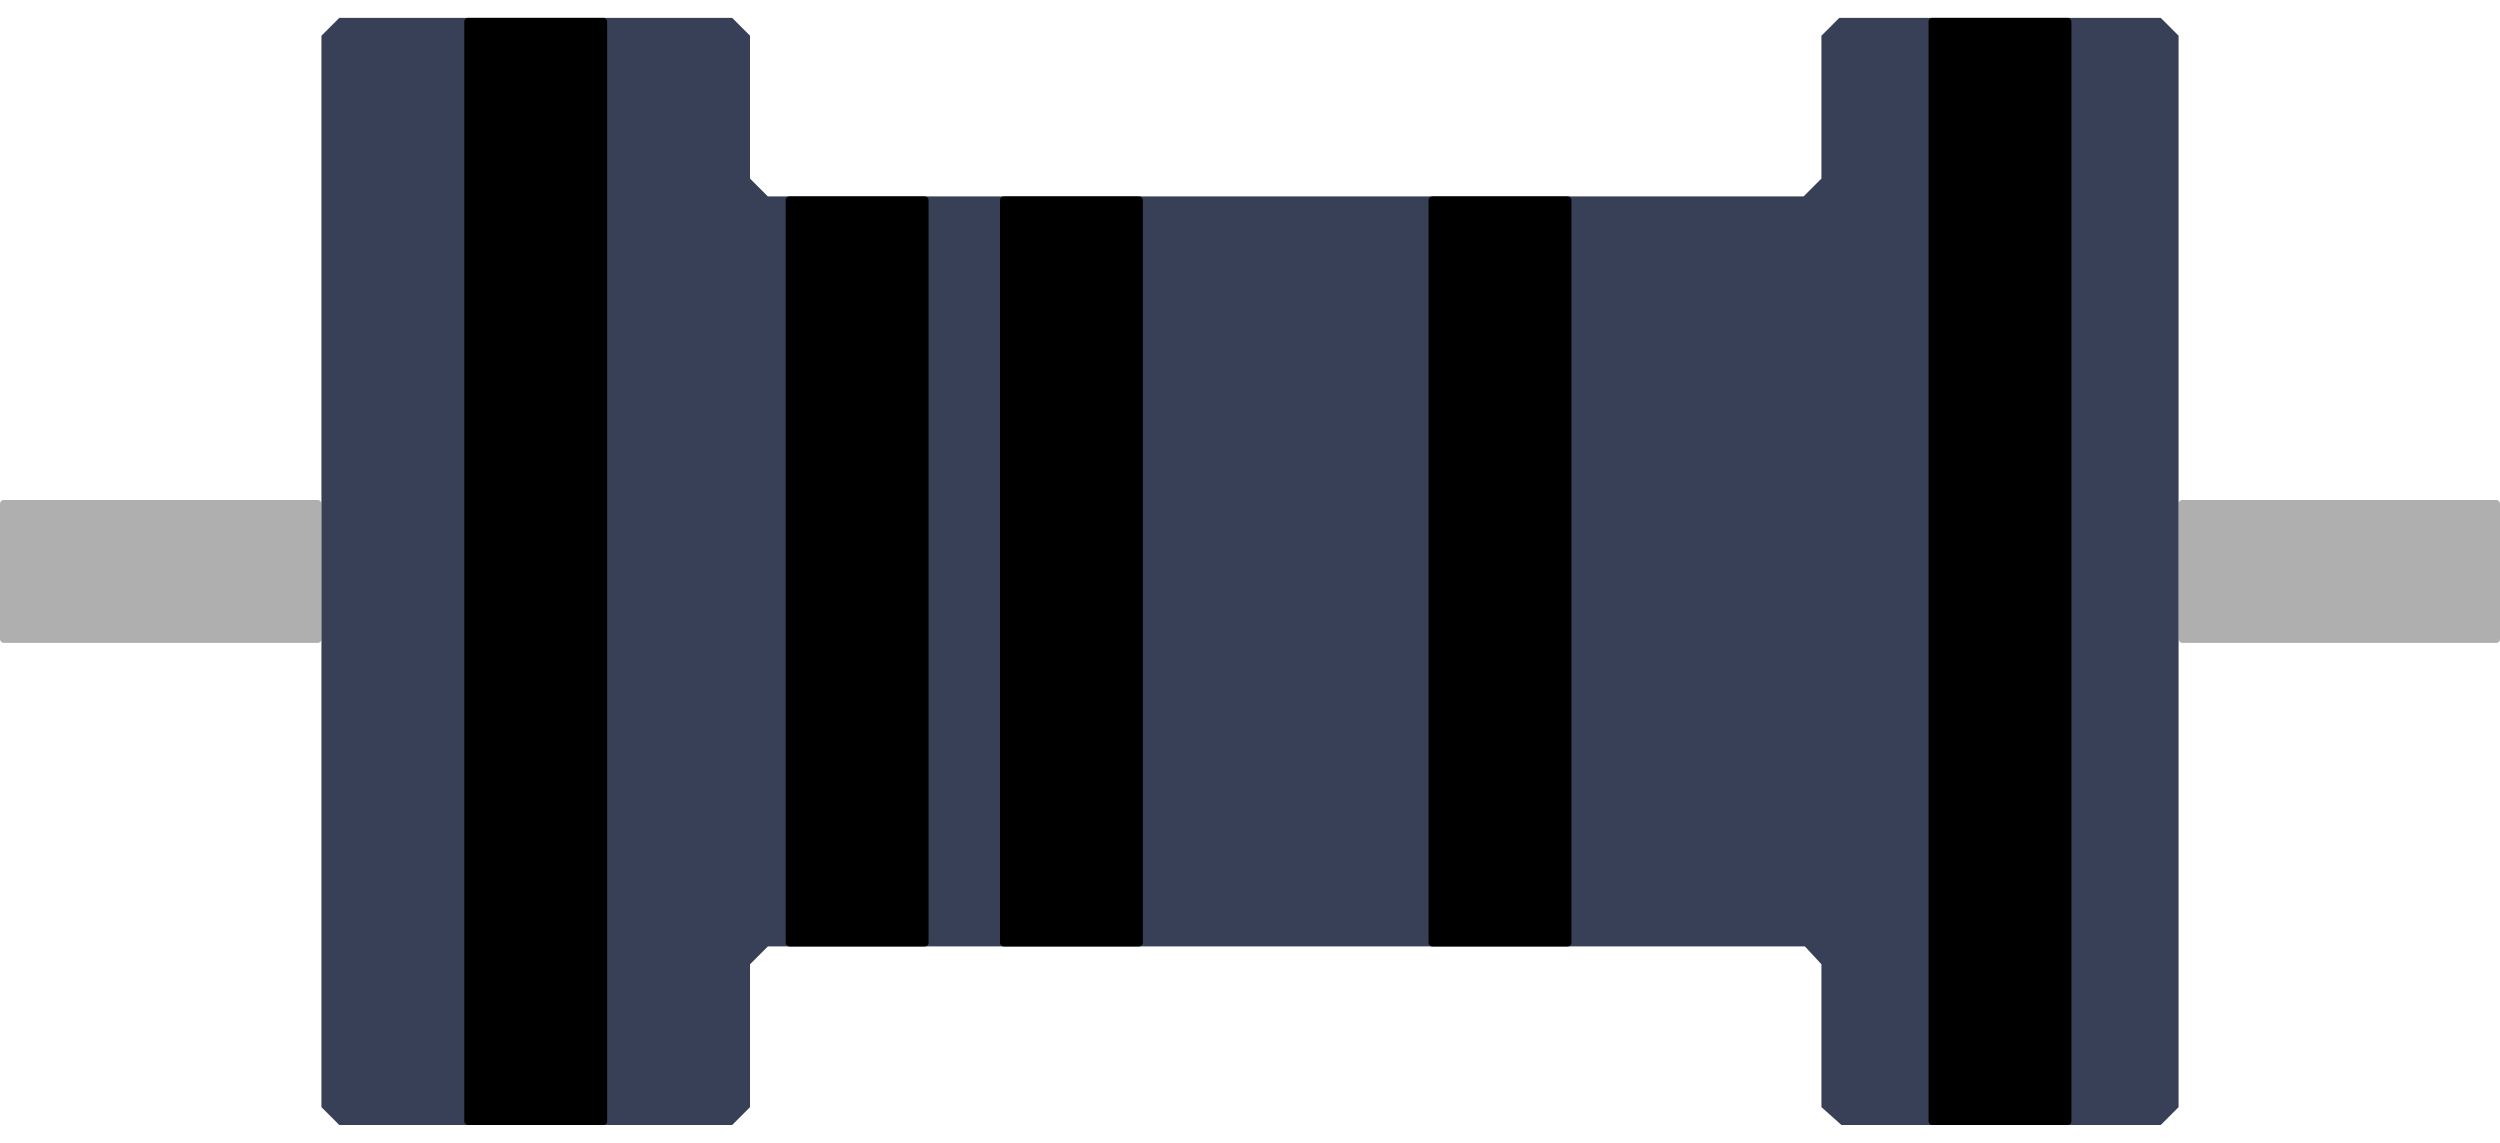 <?xml version="1.0" encoding="UTF-8" standalone="no"?>
<!-- Created with Inkscape (http://www.inkscape.org/) -->

<svg
   width="700"
   height="320"
   viewBox="0 0 185.209 84.667"
   version="1.1"
   id="svg5"
   xmlns="http://www.w3.org/2000/svg">
  <defs
     id="defs2" />
  <g
     id="layer1">
    <rect
       style="fill:#afafaf;fill-opacity:1;stroke:none;"
       id="lead-1"
       width="23.813"
       height="10.583"
       x="-5.1563642e-09"
       y="37.042"
       ry="0.265" />
    <rect
       style="fill:#afafaf;fill-opacity:1;stroke:none;"
       id="lead-2"
       width="23.813"
       height="10.583"
       x="161.396"
       y="37.042"
       ry="0.265" />
    <path
       style="fill:#374056;fill-opacity:1;stroke:none;"
       d="M 23.813,82.021 V 2.646 l 1.323,-1.323 h 29.104 l 1.323,1.323 V 13.229 l 1.323,1.323 h 76.729 l 1.323,-1.323 V 2.646 l 1.323,-1.323 h 23.813 l 1.323,1.323 V 82.021 l -1.323,1.323 h -23.652 l -1.483,-1.323 V 71.438 l -1.225,-1.323 -76.827,10e-7 -1.323,1.323 v 10.583 l -1.323,1.323 H 25.135 Z"
       id="resistor" />
    <rect
       style="fill-opacity:1;stroke:none;"
       id="band-1"
       width="10.583"
       height="82.021"
       x="34.396"
       y="1.323"
       ry="0.265" />
    <rect
       style="fill-opacity:1;stroke:none;"
       id="band-2"
       width="10.583"
       height="55.563"
       x="58.208"
       y="14.552"
       ry="0.265" />
    <rect
       style="fill-opacity:1;stroke:none;"
       id="band-3"
       width="10.583"
       height="55.563"
       x="74.083"
       y="14.552"
       ry="0.265" />
    <rect
       style="fill-opacity:1;stroke:none;"
       id="band-4"
       width="10.583"
       height="55.563"
       x="105.833"
       y="14.552"
       ry="0.265" />
    <rect
       style="fill-opacity:1;stroke:none;"
       id="band-5"
       width="10.583"
       height="82.021"
       x="142.875"
       y="1.323"
       ry="0.265" />
  </g>
</svg>
